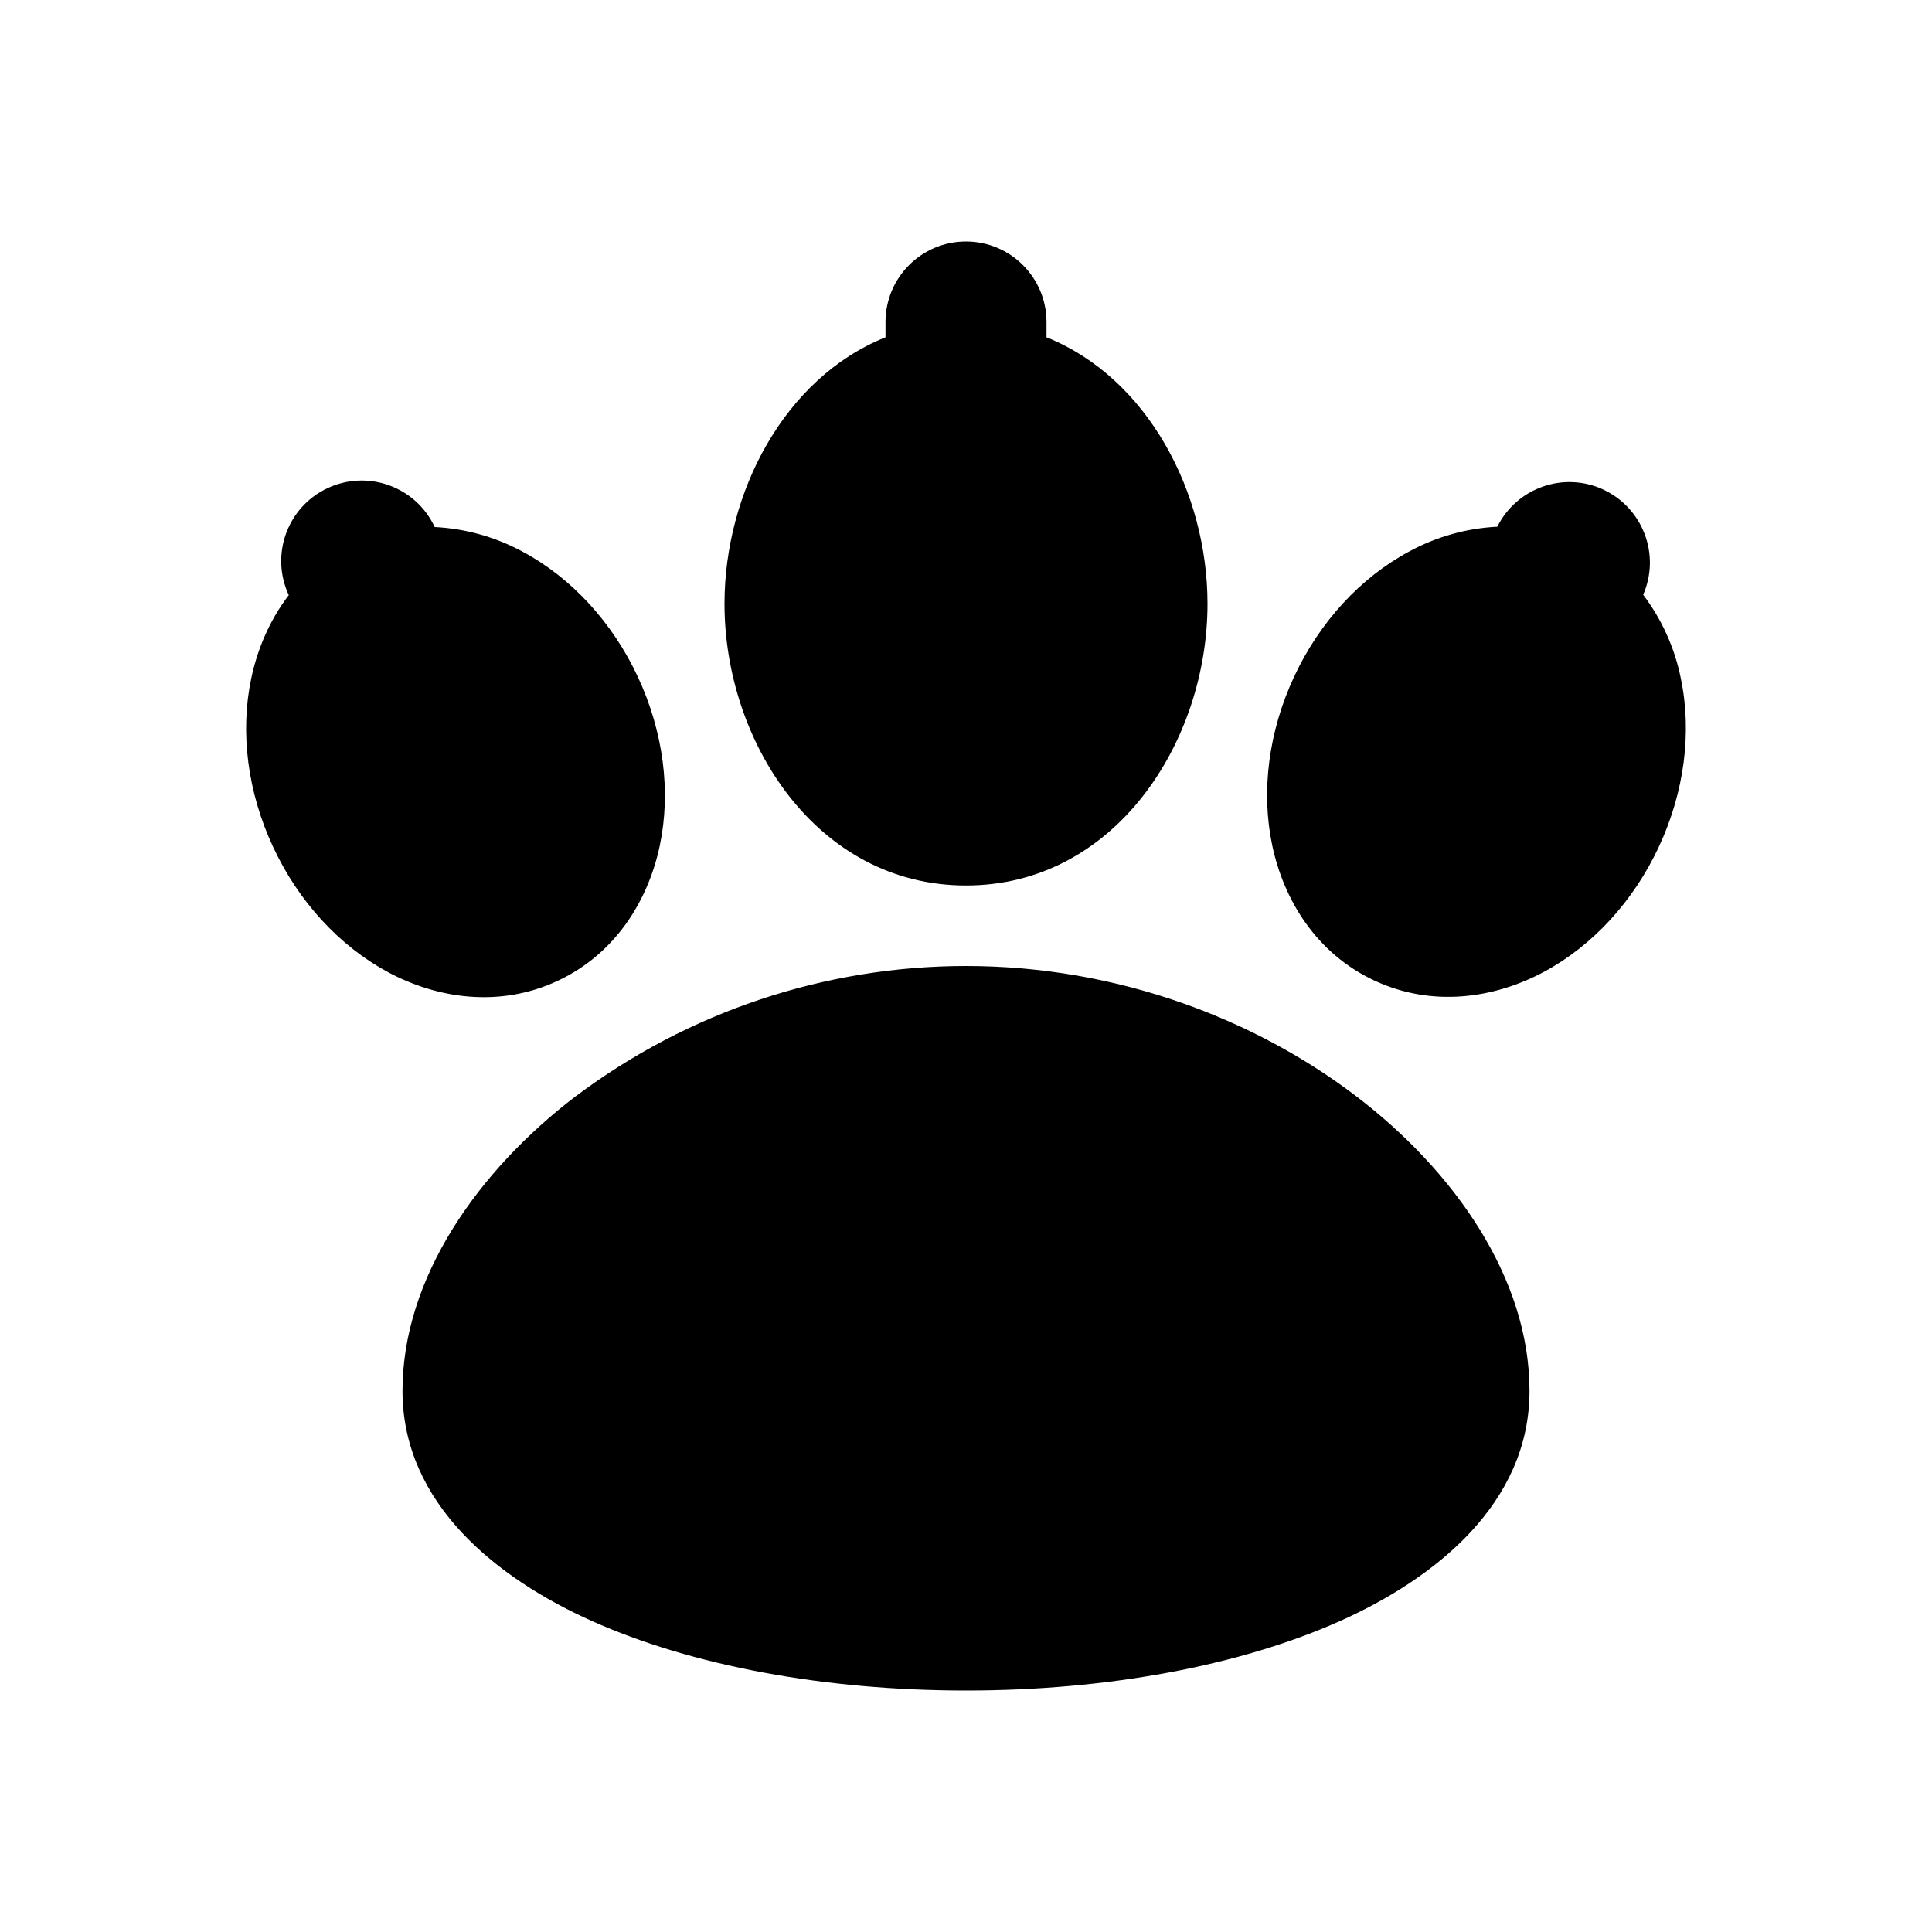 <svg xmlns="http://www.w3.org/2000/svg" width="24" height="24">
  <defs/>
  <path  d="M7.151,13.619 C8.549,12.568 10.251,12 12,12 C13.89,12 15.6,12.666 16.849,13.619 C18.062,14.544 19,15.874 19,17.278 C19,18.685 17.816,19.613 16.651,20.135 C15.406,20.692 13.76,21 12,21 C10.24,21 8.594,20.692 7.349,20.135 C6.184,19.613 5,18.685 5,17.278 C5,15.874 5.938,14.544 7.151,13.618 Z M12,3 C12.552,3 13,3.448 13,4 L13,4.19 C14.257,4.694 15,6.12 15,7.5 C15,9.213 13.854,11 12,11 C10.146,11 9,9.213 9,7.5 C9,6.12 9.743,4.694 11,4.19 L11,4 C11,3.448 11.448,3 12,3 Z M3.588,7.392 L3.587,7.392 C3.354,6.891 3.57,6.296 4.071,6.063 C4.572,5.83 5.167,6.046 5.4,6.547 C5.783,6.566 6.157,6.671 6.494,6.854 C7.101,7.179 7.608,7.732 7.924,8.409 C8.24,9.087 8.338,9.831 8.196,10.505 C8.054,11.179 7.651,11.847 6.926,12.185 C6.202,12.523 5.431,12.403 4.823,12.078 C4.216,11.752 3.709,11.2 3.393,10.522 C3.077,9.845 2.979,9.101 3.121,8.427 C3.198,8.062 3.35,7.702 3.588,7.392 Z M18.6,6.543 C18.842,6.058 19.426,5.853 19.918,6.082 C20.409,6.312 20.629,6.891 20.412,7.388 C20.643,7.694 20.803,8.047 20.879,8.423 C21.021,9.097 20.923,9.841 20.607,10.519 C20.291,11.196 19.784,11.749 19.177,12.074 C18.569,12.399 17.798,12.519 17.074,12.181 C16.349,11.843 15.946,11.176 15.804,10.501 C15.662,9.827 15.76,9.083 16.076,8.406 C16.392,7.728 16.899,7.175 17.507,6.85 C17.844,6.667 18.217,6.562 18.6,6.543 Z"/>
</svg>

